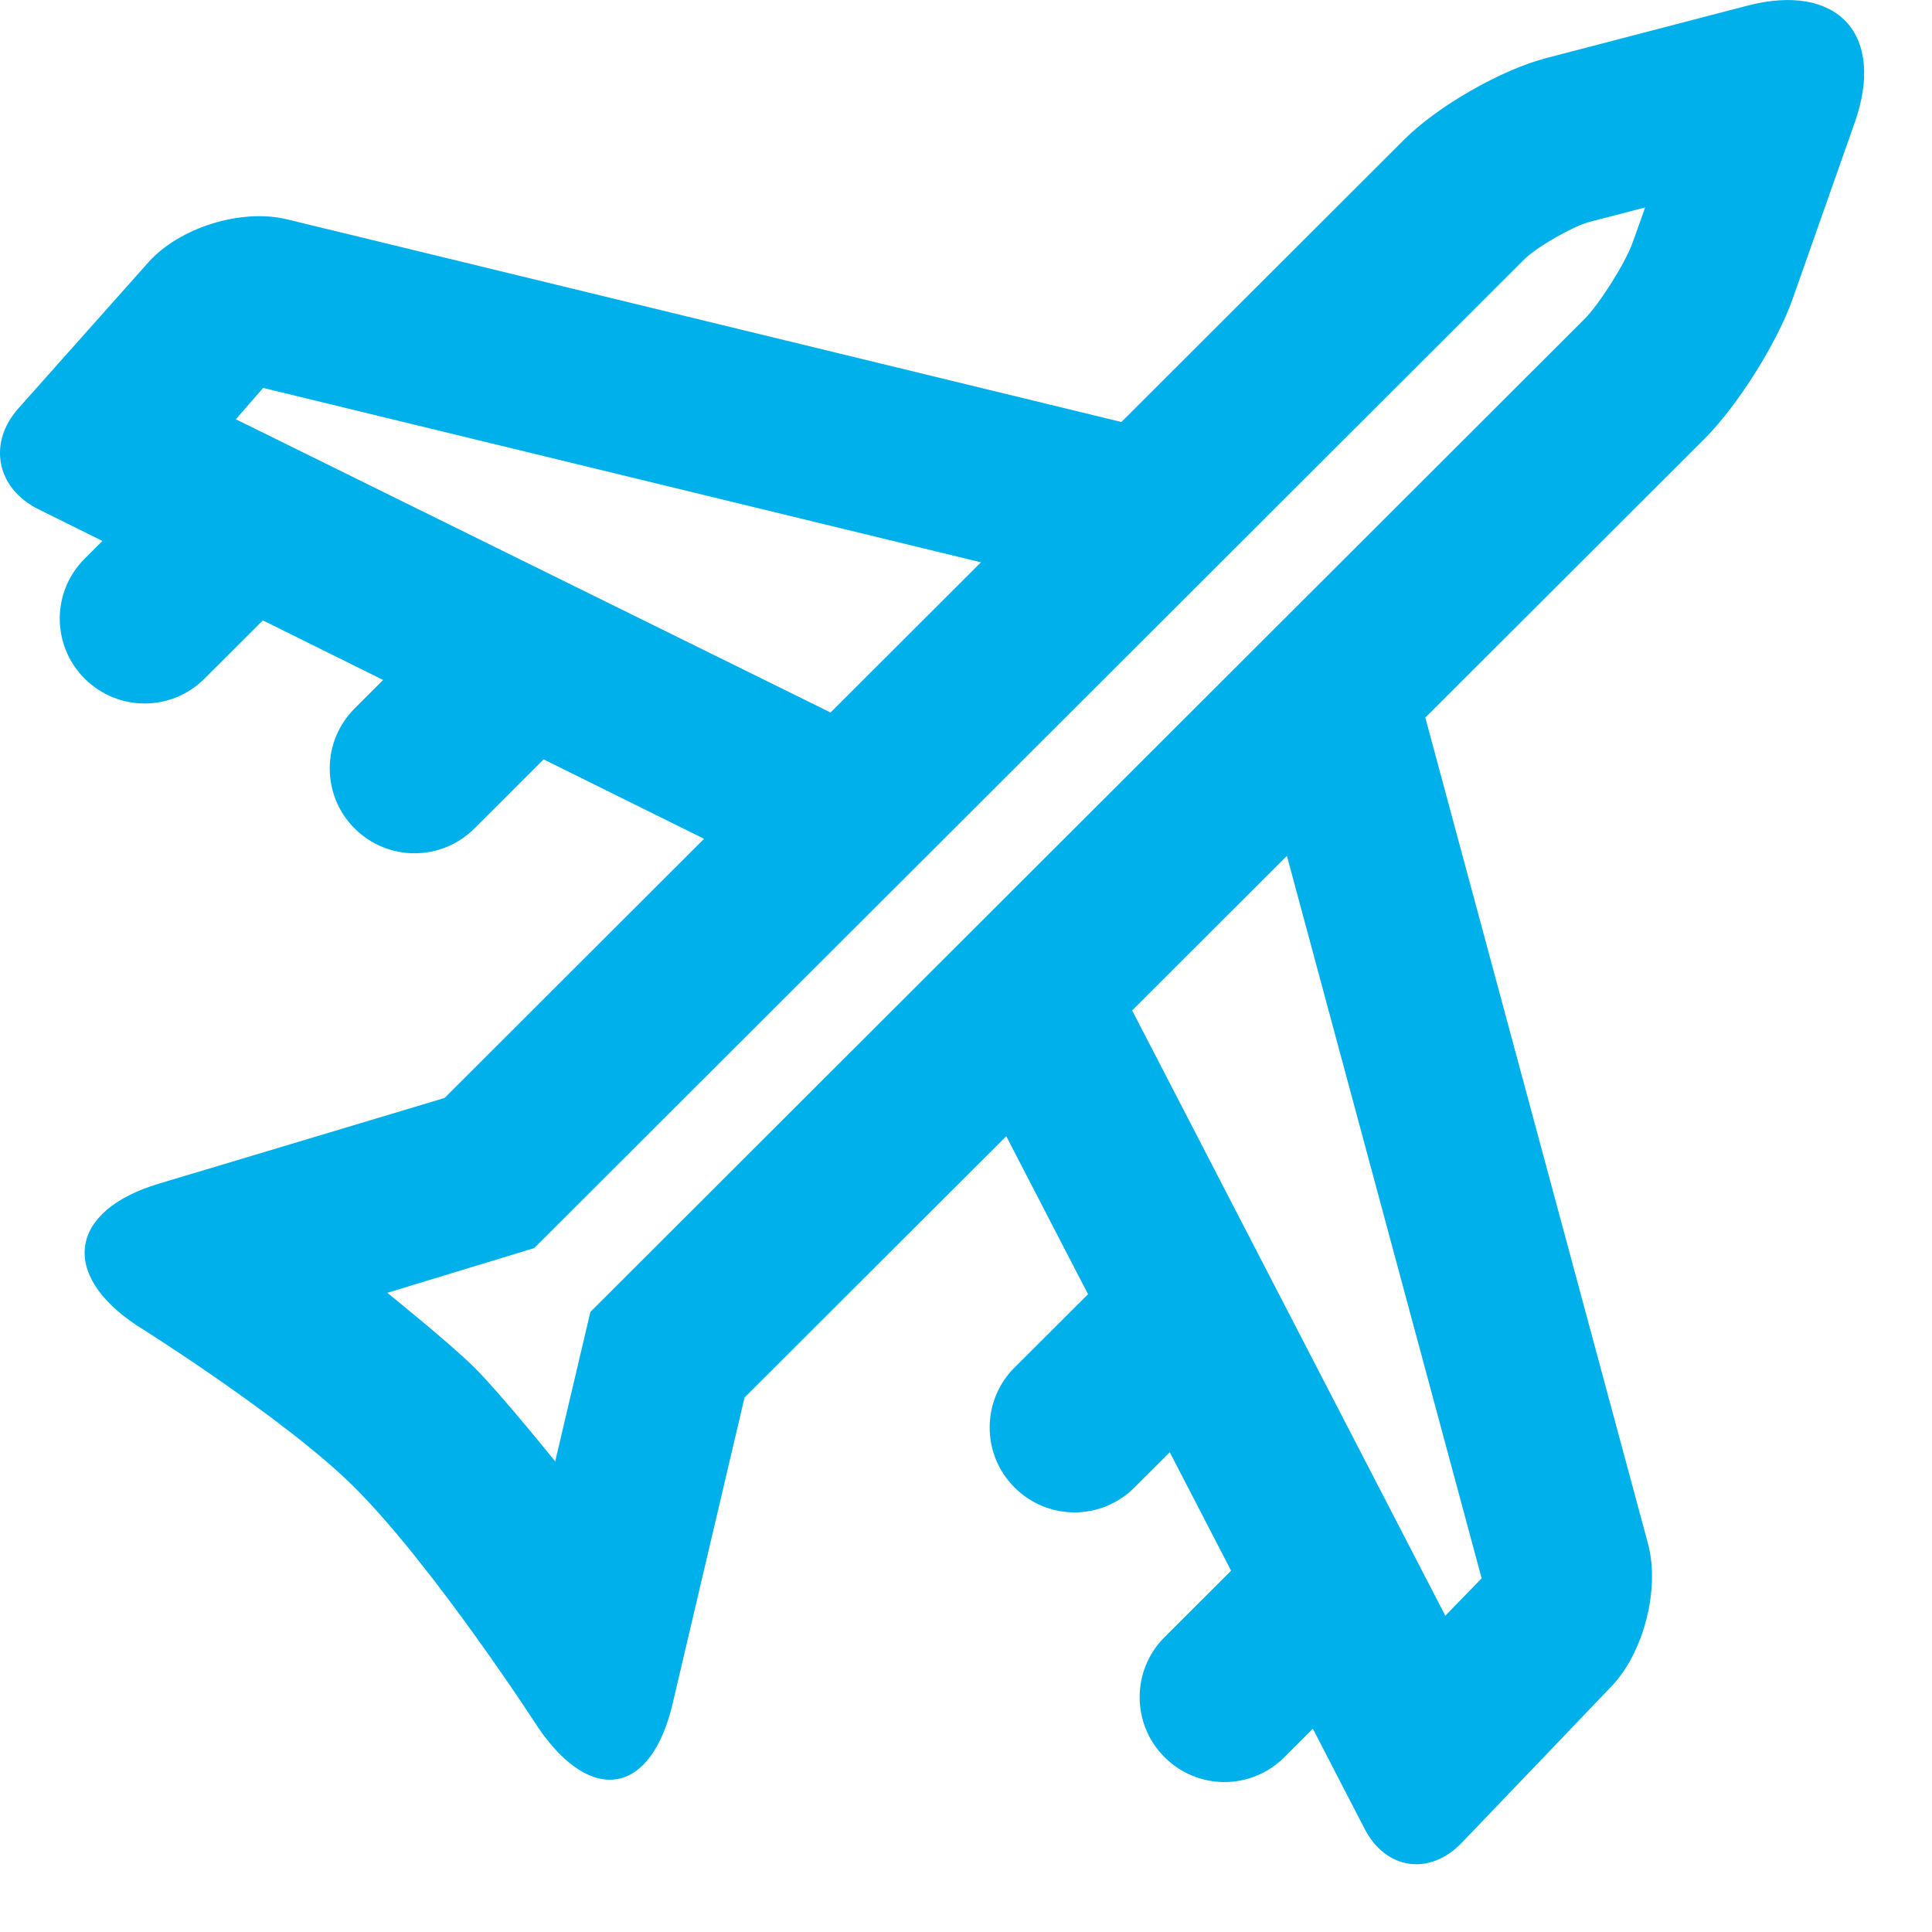 <?xml version="1.0" encoding="UTF-8"?>
<svg width="19px" height="19px" viewBox="0 0 19 19" version="1.1" xmlns="http://www.w3.org/2000/svg" xmlns:xlink="http://www.w3.org/1999/xlink">
    <!-- Generator: Sketch 50.2 (55047) - http://www.bohemiancoding.com/sketch -->
    <title>flight</title>
    <desc>Created with Sketch.</desc>
    <defs></defs>
    <g id="Page-1" stroke="none" stroke-width="1" fill="none" fill-rule="evenodd">
        <g id="flight" fill="#00B0EB" fill-rule="nonzero">
            <path d="M9.896,11.174 L7.322,13.744 L6.615,16.754 C6.405,17.649 5.82,17.756 5.297,16.996 C5.297,16.996 4.278,15.419 3.487,14.628 C2.804,13.947 1.349,13.037 1.349,13.037 C0.583,12.531 0.681,11.905 1.561,11.641 L4.372,10.798 L6.924,8.249 L5.346,7.468 L4.666,8.147 C4.341,8.472 3.815,8.474 3.487,8.147 C3.161,7.821 3.162,7.293 3.486,6.969 L3.768,6.687 L2.585,6.101 L2.011,6.674 C1.686,6.999 1.16,7.001 0.832,6.673 C0.506,6.348 0.507,5.82 0.831,5.496 L1.007,5.32 L0.378,5.008 C-0.034,4.804 -0.124,4.359 0.181,4.016 L1.459,2.58 C1.766,2.236 2.375,2.048 2.823,2.157 L11.028,4.15 L13.812,1.37 C14.137,1.045 14.761,0.687 15.207,0.571 L17.183,0.056 C18.073,-0.176 18.546,0.339 18.24,1.206 L17.63,2.938 C17.476,3.374 17.088,3.99 16.762,4.316 L14.017,7.057 L16.207,15.181 C16.326,15.623 16.167,16.25 15.848,16.584 L14.377,18.121 C14.059,18.453 13.628,18.388 13.42,17.985 L12.911,17.001 L12.631,17.281 C12.305,17.606 11.78,17.608 11.452,17.28 C11.126,16.955 11.127,16.426 11.451,16.102 L12.107,15.447 L11.504,14.282 L11.156,14.629 C10.831,14.954 10.305,14.956 9.977,14.628 C9.651,14.303 9.652,13.774 9.976,13.45 L10.7,12.728 L9.896,11.174 Z M8.168,7.007 L9.647,5.53 L2.588,3.815 L2.319,4.123 L8.168,7.007 Z M11.134,9.937 L14.214,15.89 L14.571,15.522 L12.656,8.417 L11.134,9.937 Z M3.809,12.714 C3.809,12.714 4.432,13.216 4.667,13.45 C4.928,13.711 5.46,14.372 5.46,14.372 L5.806,12.902 L15.582,3.138 C15.731,2.988 15.985,2.586 16.056,2.385 L16.179,2.04 L15.629,2.183 C15.47,2.225 15.108,2.432 14.992,2.549 L5.254,12.274 L3.809,12.714 Z" id="Combined-Shape"></path>
        </g>
    </g>
</svg>